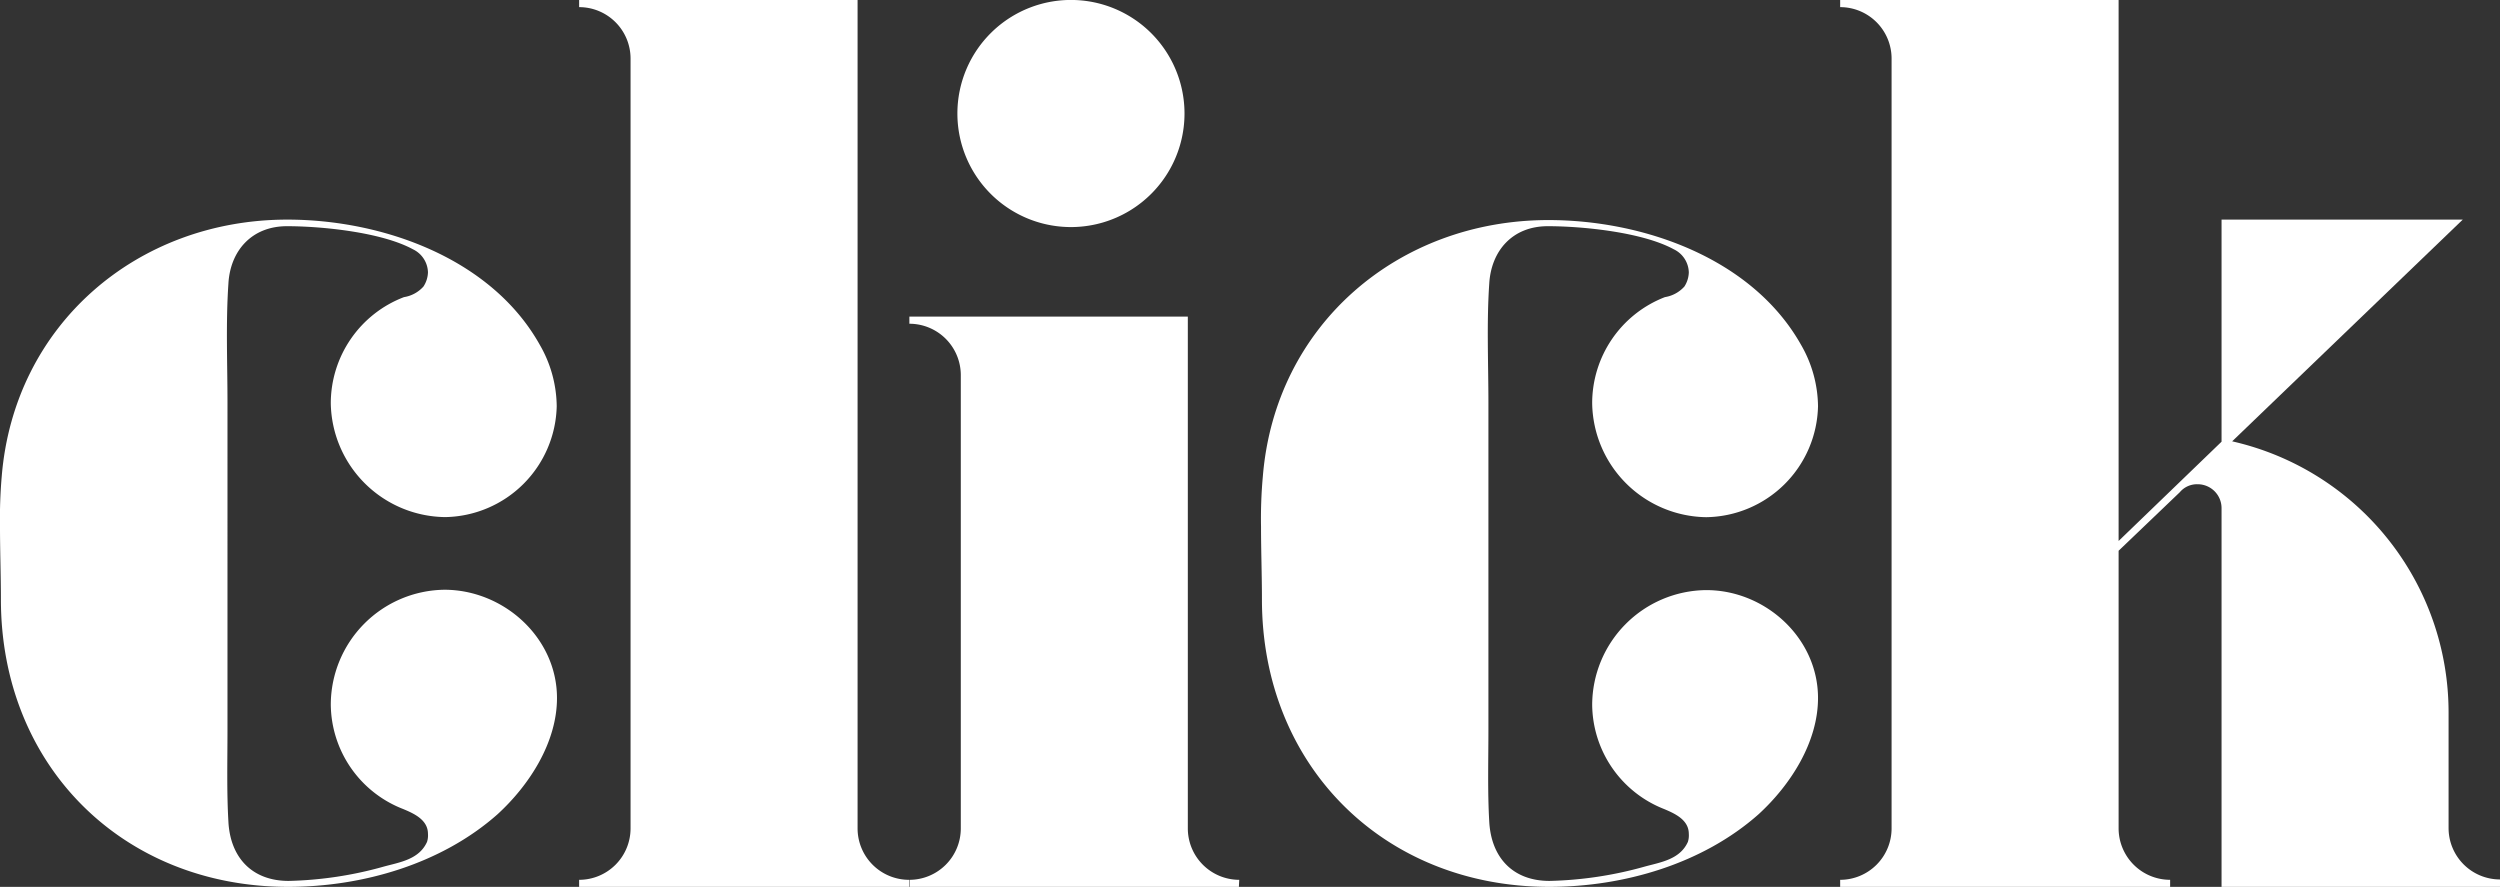 <svg xmlns="http://www.w3.org/2000/svg" viewBox="0 0 273.21 96.92"><rect x="0" y="0" width="273.21" height="96.92" fill="#333333" stroke="none"/><defs><style>.cls-1{fill:#fff;}</style></defs><g id="레이어_2" data-name="레이어 2"><g id="레이어_1-2" data-name="레이어 1"><path class="cls-1" d="M60.87,76.28c0,4.84-3,9.5-6.49,12.7-6.11,5.42-14.74,7.94-22.88,7.94C13.38,96.92.1,83.65.1,65.52c0-2.71-.1-5.33-.1-7.95a53.59,53.59,0,0,1,.19-5.52C1.55,35.47,15,24,31.4,24,41.77,24,53.7,28.21,59,37.7a13.65,13.65,0,0,1,1.84,6.69A12.4,12.4,0,0,1,48.66,56.51,12.65,12.65,0,0,1,36.15,44.1a12.43,12.43,0,0,1,8-11.63,3.6,3.6,0,0,0,2.13-1.16,3,3,0,0,0,.49-1.55,2.88,2.88,0,0,0-1.65-2.52c-3.39-1.85-9.89-2.52-13.76-2.52s-6.21,2.71-6.4,6.3c-.29,4.26-.1,8.72-.1,13V79.77c0,3.29-.09,6.69.1,10,.19,3.88,2.52,6.5,6.59,6.5a41.58,41.58,0,0,0,10.37-1.56c1.75-.48,3.88-.77,4.75-2.71a2.32,2.32,0,0,0,.1-.87c0-1.55-1.55-2.23-2.72-2.72A12.36,12.36,0,0,1,36.15,77,12.58,12.58,0,0,1,48.56,64.45C55.05,64.45,60.87,69.69,60.87,76.28Z"/><path class="cls-1" d="M99.34,96.92H63.29v-.77a5.62,5.62,0,0,0,5.62-5.62V6.4A5.62,5.62,0,0,0,63.29.78V0H93.72V90.53a5.62,5.62,0,0,0,5.62,5.62Z"/><path class="cls-1" d="M135.39,96.92h-36v-.77A5.62,5.62,0,0,0,105,90.53V41a5.62,5.62,0,0,0-5.62-5.62V34.6h30.43V90.53a5.62,5.62,0,0,0,5.62,5.62Zm-18-72.11a12.41,12.41,0,1,1,0-24.81,12.41,12.41,0,0,1,0,24.81Z"/><path class="cls-1" d="M198.68,76.28c0,4.84-3,9.5-6.49,12.7-6.11,5.42-14.73,7.94-22.88,7.94-18.12,0-31.4-13.27-31.4-31.4,0-2.71-.1-5.33-.1-7.95a50.92,50.92,0,0,1,.2-5.52c1.36-16.58,14.83-28,31.21-28,10.37,0,22.29,4.17,27.62,13.66a13.65,13.65,0,0,1,1.84,6.69,12.4,12.4,0,0,1-12.21,12.12A12.64,12.64,0,0,1,174,44.1a12.43,12.43,0,0,1,7.95-11.63,3.63,3.63,0,0,0,2.13-1.16,3,3,0,0,0,.48-1.55,2.88,2.88,0,0,0-1.65-2.52c-3.39-1.85-9.88-2.52-13.76-2.52s-6.2,2.71-6.4,6.3c-.29,4.26-.09,8.72-.09,13V79.77c0,3.29-.1,6.69.09,10,.2,3.88,2.52,6.5,6.59,6.5a41.66,41.66,0,0,0,10.38-1.56c1.74-.48,3.87-.77,4.74-2.71a2.32,2.32,0,0,0,.1-.87c0-1.55-1.55-2.23-2.71-2.72A12.36,12.36,0,0,1,174,77a12.58,12.58,0,0,1,12.4-12.51C192.87,64.45,198.68,69.69,198.68,76.28Z"/><path class="cls-1" d="M273.21,96.92H242.78V55.54a2.61,2.61,0,0,0-2.62-2.62,2.45,2.45,0,0,0-1.94.87l-6.69,6.4V90.53a5.63,5.63,0,0,0,5.63,5.62v.77H201.1v-.77a5.62,5.62,0,0,0,5.62-5.62V6.4A5.62,5.62,0,0,0,201.1.78V0h30.43V59.12l11.25-10.85V24h26.36l-25.2,24.23a30.38,30.38,0,0,1,23.65,29.66v12.6a5.62,5.62,0,0,0,5.62,5.62Z"/></g></g></svg>